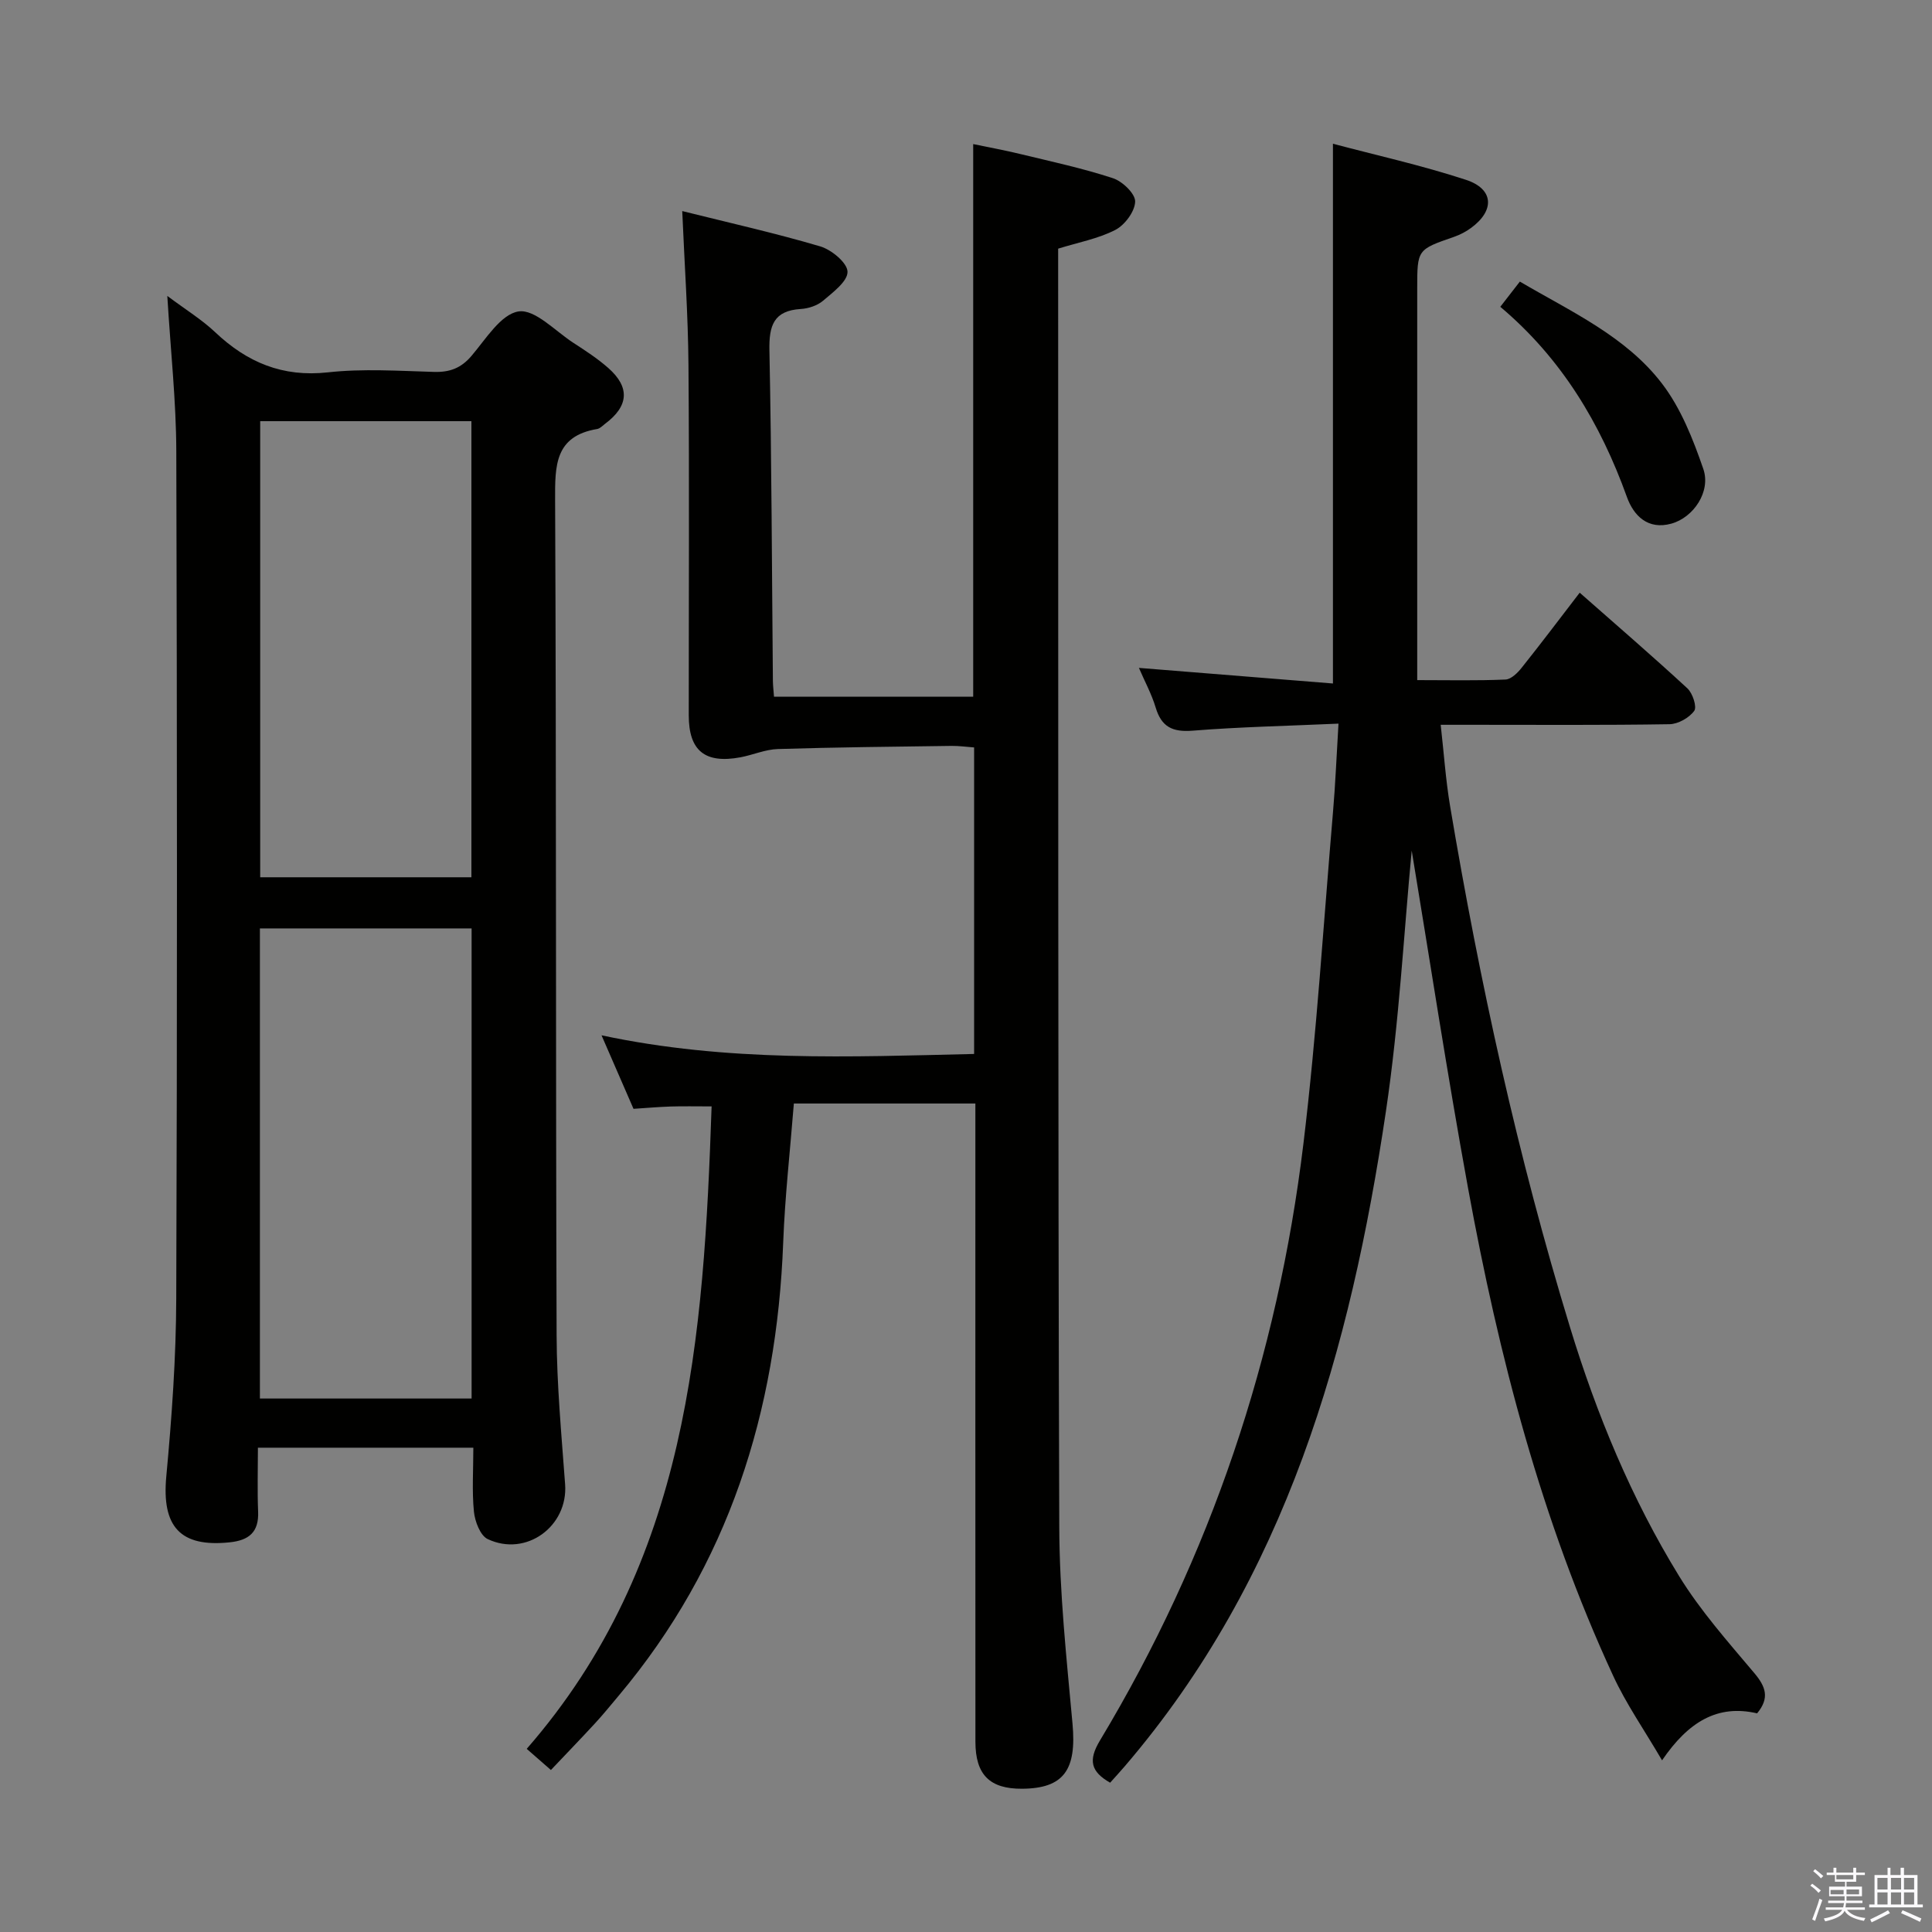 <svg enable-background="new 0 0 400 400" viewBox="0 0 400 400" xmlns="http://www.w3.org/2000/svg"><rect x="0" y="0" width="400" height="400" fill="#808080" stroke="none"/><path d="m374.8 390.4.4-.4c.7.5 1.3 1 1.8 1.4l-.5.5c-.5-.6-1.1-1.1-1.7-1.5zm1 7.3-.6-.3c.5-1.4 1.1-2.8 1.5-4.3.2.1.4.2.6.3-.5 1.3-1 2.8-1.5 4.3zm-.4-10.3.4-.4c.4.3 1 .8 1.7 1.4l-.5.5c-.4-.5-1-1-1.6-1.5zm2.5.3h1.7v-1h.6v1h3.5v-1h.6v1h1.8v.5h-1.8v1.4h-2v1h3.2v2h-3.2v.9h3.3v.5h-3.4c0 .3-.1.6-.1.9h4v.5h-3.7c.7.9 1.9 1.5 3.8 1.7-.1.2-.2.4-.3.6-2.1-.4-3.5-1.1-4-2.1-.4 1-1.8 1.7-4 2.2-.1-.2-.2-.4-.3-.6 2.1-.4 3.4-1 3.8-1.8h-3.4v-.5h3.6c.1-.3.1-.6.2-.9h-3.3v-.5h3.4c0-.3 0-.6 0-.9h-3.2v-2h3.3v-1h-2.1v-1.4h-1.7v-.5zm1.1 3.5v1h2.7c0-.3 0-.4 0-.4 0-.2 0-.2 0-.2 0-.1 0-.2 0-.3h-2.7zm1.2-3v.9h3.5v-.9zm4.7 3h-2.6v.6.4h2.6z" fill="#fbfafc"/><path d="m393.6 386.7h.6v1.5h2.8v6.1h1.1v.6h-11.1v-.6h1.1v-6.1h2.7v-1.5h.6v1.5h2.1v-1.5zm-2.7 8.8.4.6c-1.2.6-2.5 1.3-3.8 1.9-.1-.2-.2-.4-.3-.6 1.2-.6 2.5-1.2 3.7-1.9zm-2.2-6.7v2.4h2.1v-2.4zm0 3v2.5h2.1v-2.5zm2.8-3v2.4h2.1v-2.4zm0 3v2.5h2.1v-2.5zm6 6.1c-1.4-.7-2.7-1.3-3.9-1.8l.3-.6c1.5.6 2.7 1.2 3.9 1.7zm-1.2-9.1h-2.1v2.4h2.1zm-2.1 3v2.5h2.1v-2.5z" fill="#fbfafc"/><g fill="#010100"><path d="m109.05 362.08c33.52-38.45 36.64-85.14 38.28-133.01-3.25 0-5.85-.06-8.45.02-2.47.08-4.94.3-7.72.48-1.99-4.58-4.03-9.26-6.62-15.22 26.04 5.56 51.46 4.46 77.14 3.86 0-21.31 0-42.1 0-63.46-1.54-.11-3.12-.34-4.7-.32-11.98.16-23.96.28-35.94.65-2.59.08-5.14 1.22-7.73 1.71-7.36 1.37-10.71-1.36-10.71-8.69-.01-24.16.13-48.33-.06-72.49-.08-10.43-.82-20.85-1.29-31.91 9.75 2.43 19.25 4.56 28.57 7.31 2.33.69 5.61 3.4 5.65 5.24.05 1.99-3.01 4.26-5.06 6.01-1.17 1-3 1.61-4.58 1.71-5.67.34-6.63 3.44-6.53 8.58.46 22.81.51 45.63.72 68.44.01.99.14 1.97.23 3.26h41.24c0-38.11 0-75.88 0-114.42 3.11.65 6.41 1.25 9.67 2.04 6.45 1.56 12.96 2.96 19.25 5.02 1.97.64 4.65 3.21 4.61 4.84-.05 2.05-2.14 4.86-4.1 5.87-3.59 1.84-7.73 2.6-11.84 3.88v6.15c.04 86.16-.05 172.31.23 258.47.04 13.59 1.5 27.2 2.74 40.75.88 9.57-1.78 13.43-10.45 13.49-6.68.04-9.65-2.89-9.65-9.74-.02-42-.01-83.99-.01-125.99 0-1.95 0-3.9 0-6.14-12.78 0-25.02 0-37.58 0-.77 9.72-1.85 19.27-2.21 28.84-1.33 34.94-11.28 66.67-34.07 93.78-1.61 1.91-3.18 3.86-4.87 5.69-2.93 3.18-5.94 6.29-9.15 9.68-1.72-1.51-3.04-2.66-5.01-4.38z"/><path d="m98 299.73c-14.8 0-29.23 0-44.6 0 0 4.39-.14 8.81.04 13.22.18 4.25-1.87 5.95-5.87 6.37-10.28 1.08-14.11-3.26-13.14-13.65 1.14-12.24 2.02-24.56 2.06-36.84.21-58.48.18-116.96.01-175.44-.03-10.27-1.16-20.54-1.86-32.12 3.84 2.87 7.15 4.9 9.91 7.51 6.62 6.26 13.96 9.35 23.35 8.31 7.24-.8 14.65-.3 21.97-.09 3.26.09 5.59-.78 7.75-3.32 2.97-3.48 6.09-8.64 9.74-9.2 3.38-.51 7.57 4.04 11.32 6.48 2.51 1.63 5.04 3.27 7.27 5.24 4.52 3.99 4.22 7.89-.66 11.53-.53.4-1.06.99-1.65 1.09-8.78 1.47-8.74 7.57-8.71 14.7.26 57.64.11 115.29.31 172.94.04 10.29 1.01 20.58 1.76 30.85.64 8.67-8.04 15.11-16.03 11.34-1.54-.73-2.65-3.66-2.85-5.69-.42-4.26-.12-8.6-.12-13.23zm-.36-10.18c0-32.61 0-64.95 0-97.33-14.79 0-29.22 0-43.83 0v97.33zm-43.77-202.35v94.43h43.73c0-31.65 0-62.99 0-94.43-14.7 0-29 0-43.73 0z"/><path d="m277.12 149.82c-10.7.48-20.48.68-30.21 1.46-4.16.33-6.44-.78-7.64-4.79-.85-2.82-2.29-5.46-3.47-8.21 13.55 1.09 26.83 2.16 40.17 3.23 0-37.68 0-74.34 0-111.75 8.87 2.36 18.36 4.46 27.54 7.47 5.8 1.9 6 6.36 1.03 9.98-1.05.77-2.27 1.4-3.5 1.83-7.61 2.63-7.62 2.61-7.62 10.72v74.48 6.57c6.44 0 12.37.14 18.28-.12 1.17-.05 2.52-1.39 3.37-2.47 4.03-5.05 7.91-10.2 11.99-15.51 7.7 6.78 15.11 13.17 22.3 19.81 1.09 1.01 2.01 3.84 1.41 4.66-1.05 1.44-3.33 2.73-5.12 2.76-13.66.22-27.32.12-40.99.12-1.82 0-3.64 0-6.38 0 .66 5.82 1.03 11.36 1.94 16.8 6.14 36.51 14.03 72.63 24.87 108.05 5.51 18.01 12.69 35.37 22.56 51.42 4.41 7.17 10.11 13.59 15.56 20.06 2.37 2.81 3.22 5.16.58 8.34-8.17-1.9-14.22 1.72-19.68 9.73-3.68-6.3-7.43-11.67-10.13-17.52-14.87-32.15-23.67-66.18-30.02-100.86-4.37-23.92-8.03-47.96-11.68-69.97-1.6 16.63-2.58 35.44-5.34 53.98-7.35 49.38-20.61 96.58-54.09 135.62-.97 1.13-1.97 2.22-3.01 3.38-3.99-2.29-4.59-4.61-2.1-8.75 22.93-38.13 36.79-79.48 42.12-123.56 2.75-22.74 4.16-45.65 6.11-68.49.5-5.75.73-11.55 1.15-18.47z"/><path d="m310.62 63.52c1.46-1.88 2.66-3.42 4.05-5.22 10.61 6.24 21.93 11.31 29.44 21.13 3.9 5.1 6.42 11.49 8.54 17.65 1.62 4.7-2.03 10.06-6.6 11.33-4.88 1.36-7.82-1.65-9.21-5.5-5.48-15.24-13.54-28.71-26.22-39.39z"/></g></svg>